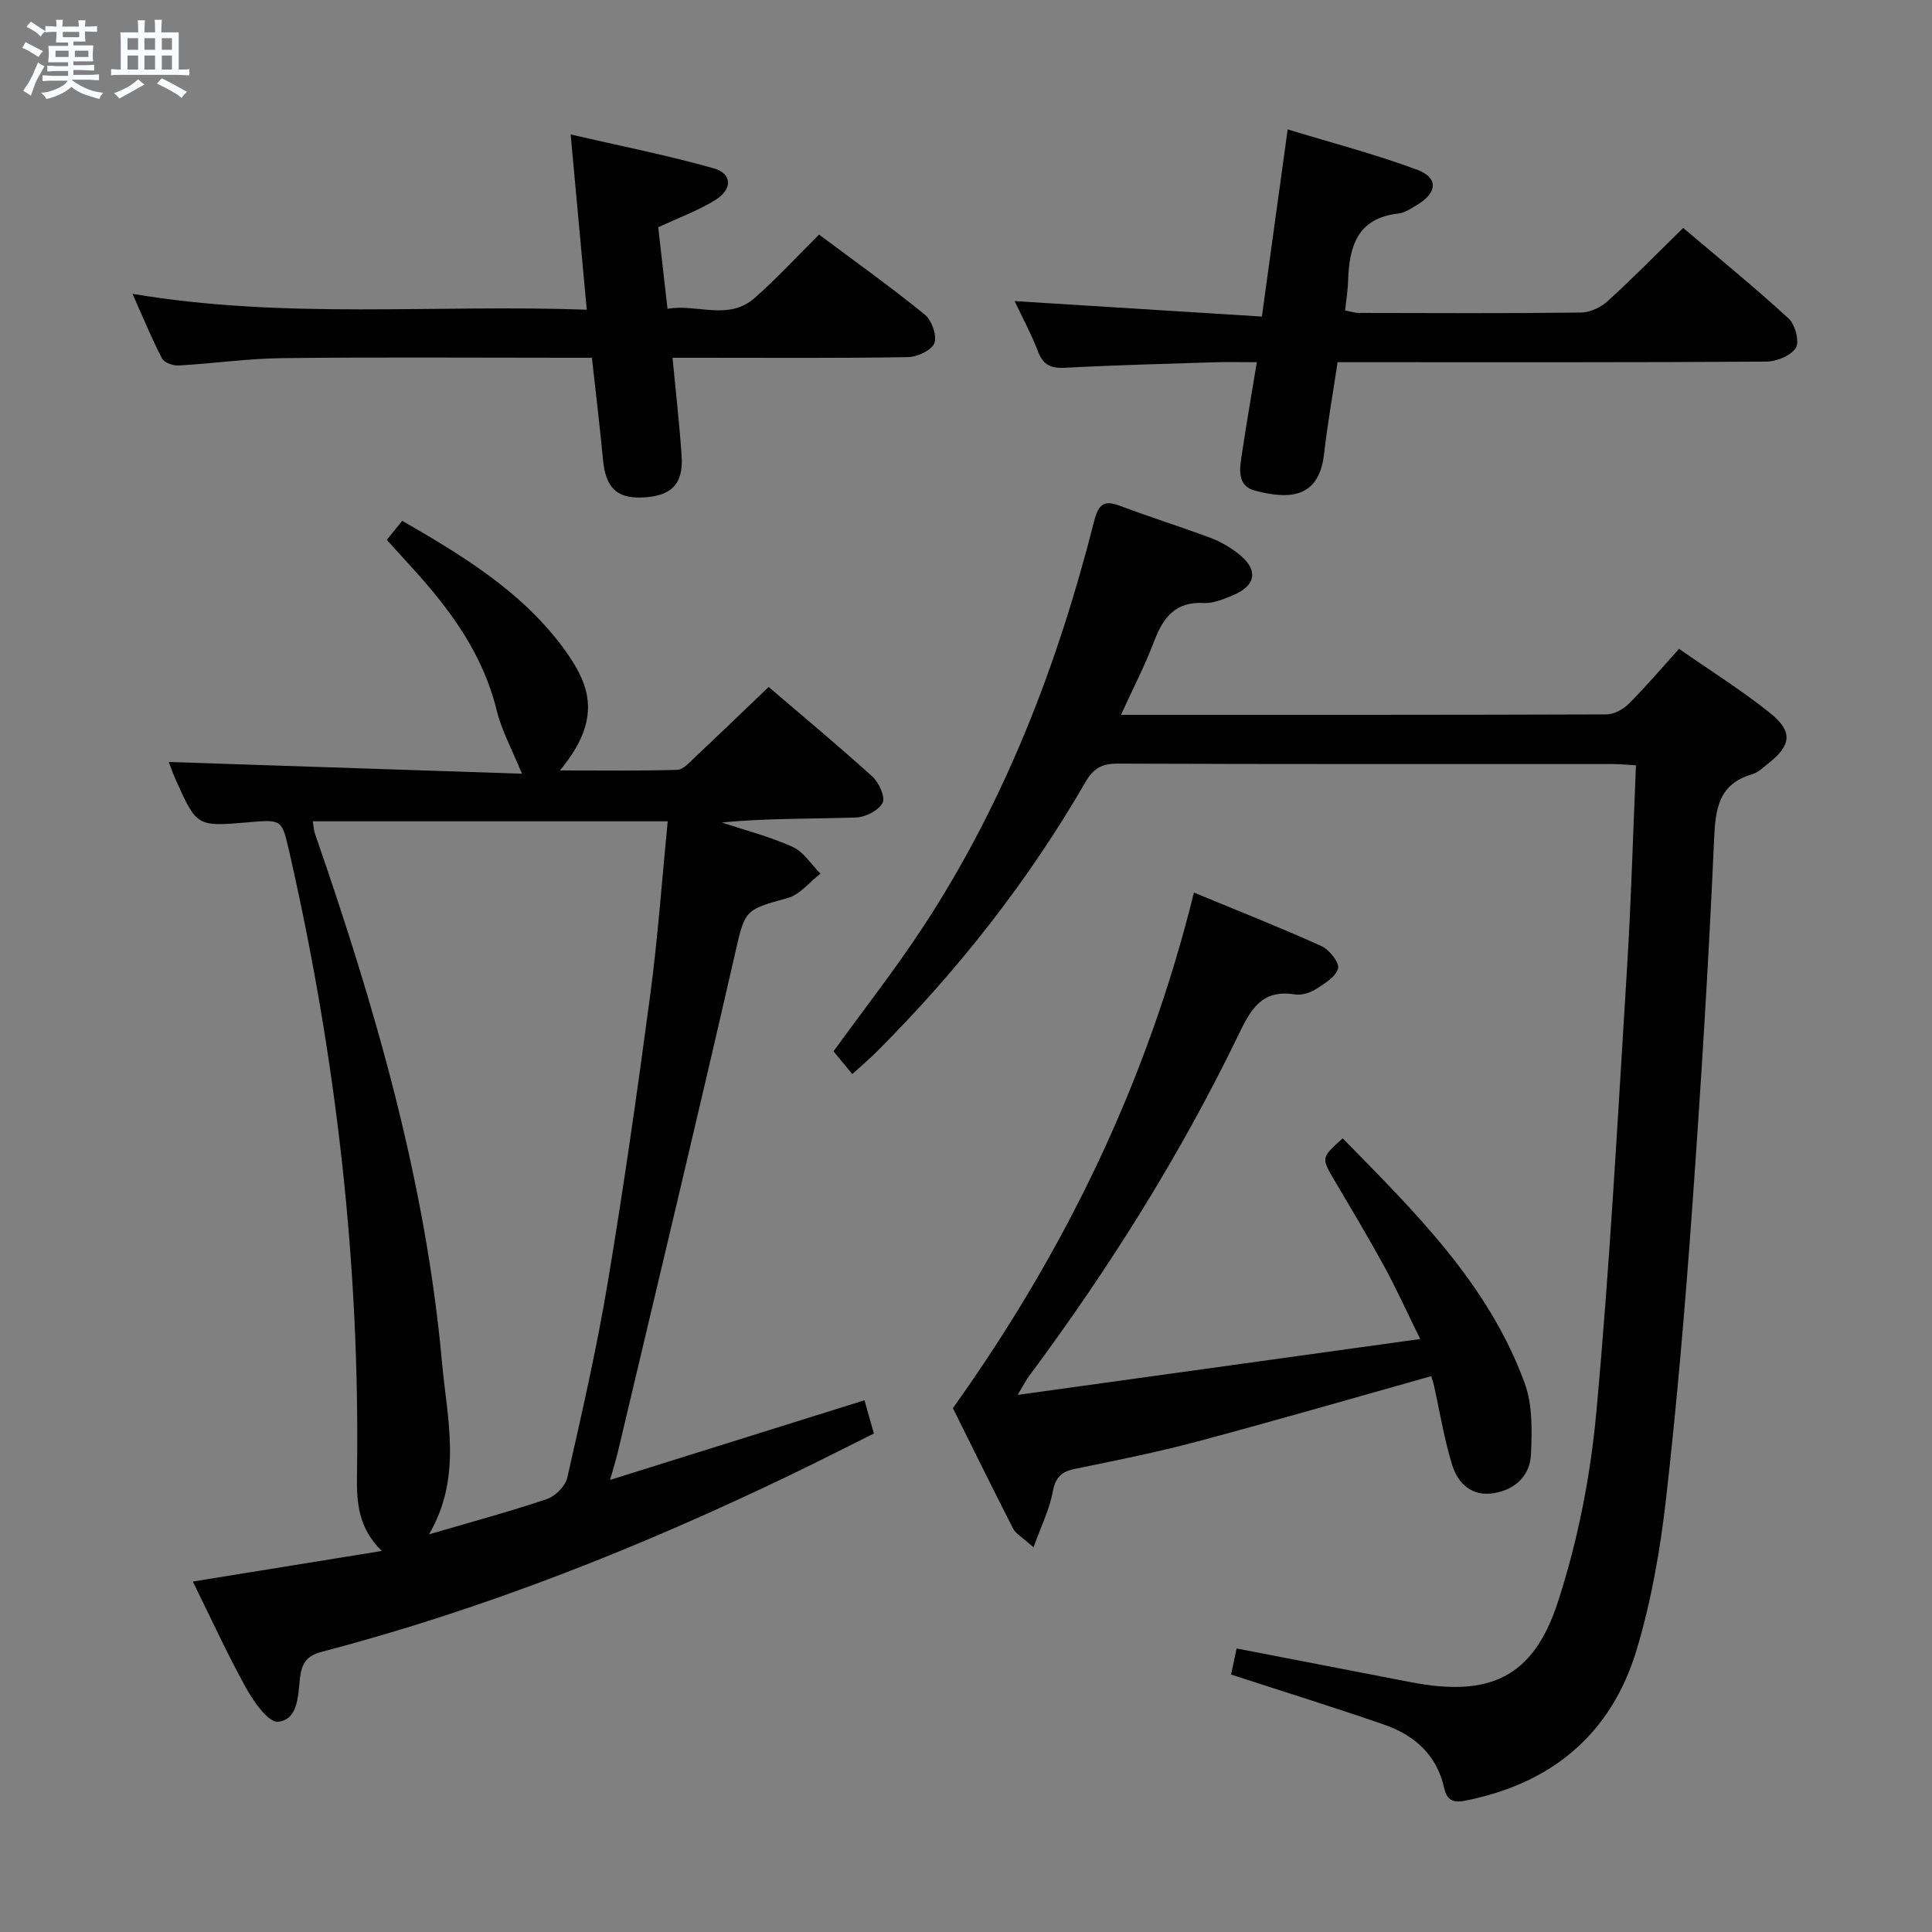 <svg enable-background="new 0 0 400 400" viewBox="0 0 400 400" xmlns="http://www.w3.org/2000/svg"><rect x="0" y="0" width="400" height="400" fill="#808080" stroke="none"/><path d="m6.8 9.5c.6.3 1.3.7 2.1 1.1-.4.4-.7.8-.9 1.2-.7-.4-1.3-.8-1.8-1.1s-1.1-.6-1.6-.8c.2-.4.5-.8.7-1.2.4.2.8.5 1.5.8zm.9 6.9c-.3.6-.5 1.1-.7 1.7s-.4 1.1-.6 1.7c-.6-.4-1.1-.7-1.6-1 .7-1 1.2-1.8 1.5-2.4.3-.5.6-1.1.8-1.7.3-.6.5-1.2.8-1.8.3.3.8.6 1.3.8-.7 1.3-1.2 2.2-1.5 2.7zm.1-11c.4.3 1 .7 1.7 1.1-.5.2-.8.6-1.1 1.1-.5-.6-1-1-1.4-1.2s-.9-.6-1.5-.8c.2-.4.5-.7.9-1.1.5.3.9.6 1.4.9zm10.5 13.1c1 .4 2 .6 3.1.7-.4.4-.7.8-.8 1.3-.9-.2-1.9-.6-3-.9-1-.4-2-.9-2.8-1.6-.5.4-1.1.9-1.9 1.3s-1.9.9-3.3 1.2c-.1-.3-.5-.8-1.1-1.3 1 0 2.1-.3 3.2-.8 1.2-.5 1.9-1 2.3-1.7h-3.2c-.4 0-1 0-2 .1v-1.2c1 0 1.7.1 2 .1h3.3v-1h-2.3c-.2 0-.9 0-2 .1v-1.2c1.2 0 1.9.1 2 .1h2.3v-.8h-4.1c0-.7.1-1.2.1-1.6 0-.5 0-1.1-.1-1.8h4.1v-.7h-2.5c0-.6.1-1.1.1-1.6v-.6h-.5c-.4 0-1 0-1.8.1v-1.3c1.2 0 1.9.1 2.1.1h.2c0-.3 0-.8-.1-1.4h1.4c0 .6-.1 1-.1 1.4h3.4c0-.4 0-.8-.1-1.3h1.5c0 .4-.1.9-.1 1.3.7 0 1.5 0 2.5-.1v1.2c-1 0-1.8-.1-2.5-.1v.6c0 .3 0 .8.1 1.5h-2.5v.8h4.1c0 .7-.1 1.3-.1 1.8s0 1 .1 1.5h-4.1v.8h1.4c.8 0 1.8 0 2.9-.1v1.2c-1 0-1.9-.1-2.8-.1h-1.5v1h3.2c.3 0 1 0 2.1-.1v1.2c-1.1 0-1.8-.1-2.1-.1h-3.4l-.1.1c1.4 1 2.4 1.5 3.4 1.9zm-4.1-6.7v-1.3h-2.7v1.3zm2.2-4.1v-1.1h-3.4v1.1zm1.9 4.1v-1.3h-2.8v1.3z" fill="#fafbfc"/><path d="m37 6.7v2.3 5.4c1 0 1.8 0 2.2-.1v1.3c-.6 0-1.5-.1-2.5-.1h-11.9c-.7 0-1.3 0-1.8.1v-1.3c.5 0 1.1.1 2 .1v-5.2c0-1 0-1.8-.1-2.5h3.7c0-1.3 0-2.1-.1-2.5h1.5c0 .4-.1 1.3-.1 2.5h2.2c0-1.2 0-2.1-.1-2.6h1.5c0 .4-.1 1.3-.1 2.6zm-12.3 13.7c-.3-.4-.7-.8-1.1-1.1 1.1-.4 2.1-.9 2.9-1.3.8-.5 1.5-1 2.1-1.6.4.4.9.8 1.3 1.1-2.5 1.4-4.2 2.4-5.2 2.9zm3.9-10.1v-2.4h-2.2v2.4zm0 4.1v-2.9h-2.2v2.9zm3.5-4.1v-2.4h-2.2v2.4zm0 4.1v-2.9h-2.2v2.9zm.4 2.9 1-1.1c.6.3 1.4.7 2.5 1.3s2 1.1 2.7 1.5c-.4.4-.8.8-1.1 1.3-.8-.8-2.5-1.7-5.1-3zm3.1-7v-2.4h-2.1v2.4zm0 4.1v-2.9h-2.1v2.9z" fill="#fafbfc"/><g fill="#000001"><path d="m115.93 159.51c8.44 0 16.37.11 24.29-.12 1.21-.03 2.49-1.5 3.55-2.5 5.08-4.78 10.1-9.62 15.37-14.66 6.92 5.92 14.34 12.09 21.49 18.56 1.36 1.23 2.71 4.26 2.1 5.43-.82 1.58-3.53 2.96-5.47 3.03-9.24.31-18.49.14-27.83 1.03 4.92 1.64 10 2.94 14.7 5.07 2.28 1.03 3.84 3.64 5.73 5.53-2.24 1.73-4.24 4.34-6.76 5.04-9.27 2.55-8.83 2.42-11.16 12.58-7.8 34.1-15.98 68.12-24.03 102.17-.37 1.56-.86 3.09-1.6 5.73 17.94-5.61 34.94-10.94 52.67-16.49.57 2.03 1.18 4.15 1.95 6.88-5.63 2.8-11.34 5.72-17.12 8.5-31.34 15.09-63.55 27.89-97.24 36.71-3.27.85-4.17 2.64-4.48 5.57-.39 3.59-.39 8.47-4.52 8.9-1.97.2-5.01-4.09-6.57-6.9-3.94-7.1-7.31-14.51-11.08-22.13 13.03-2.11 25.7-4.16 39.13-6.33-4.91-4.78-5.23-10.1-5.14-15.7.67-43.58-4.32-86.56-14.01-129.03-1.54-6.73-1.52-6.74-8.44-6.14-10.71.92-10.71.92-15.06-8.76-.59-1.32-1.07-2.7-1.46-3.72 24.59.82 49.02 1.63 73.12 2.43-2.06-5.06-4.21-8.95-5.23-13.12-2.82-11.58-9.51-20.73-17.3-29.29-1.77-1.95-3.55-3.9-5.45-6 1.08-1.34 1.99-2.47 3.19-3.96 12.79 7.38 25.28 14.96 33.95 27.15 4.94 7 7.51 13.93-1.29 24.54zm22.31 10.53c-25 0-49.14 0-73.48 0 .22 1.3.24 1.98.46 2.6 12.36 35.62 22.89 71.73 26.29 109.45 1.05 11.64 4.26 23.7-2.69 35.58 8.66-2.54 16.61-4.68 24.4-7.3 1.75-.59 3.83-2.69 4.23-4.43 3.04-13.42 6.12-26.86 8.38-40.42 3.31-19.8 6.15-39.69 8.8-59.59 1.58-11.83 2.42-23.75 3.61-35.89z"/><path d="m232.09 148c34.17 0 67.33.03 100.48-.09 1.56-.01 3.46-1.02 4.61-2.16 3.52-3.51 6.74-7.31 10.45-11.41 6.47 4.51 12.97 8.56 18.89 13.32 4.75 3.82 4.34 6.69-.43 10.41-1.04.82-2.08 1.87-3.29 2.22-6.91 2.02-7.63 6.97-7.91 13.38-1.14 25.74-2.75 51.47-4.59 77.17-1.43 19.89-3.12 39.78-5.38 59.59-1.2 10.51-3.05 21.1-6.09 31.2-5.26 17.43-17.59 27.67-35.53 31.19-2.59.51-3.77-.25-4.29-2.6-1.52-6.86-6.14-10.97-12.43-13.15-10.3-3.57-20.72-6.8-31.7-10.37.33-1.54.75-3.54 1.15-5.4 12.3 2.38 24.16 4.67 36.02 6.97 16.23 3.15 25.36-.88 30.45-16.46 4.14-12.66 6.78-26.09 8-39.37 2.8-30.44 4.43-61 6.33-91.52.87-13.93 1.25-27.89 1.88-42.47-1.71-.1-3.29-.26-4.87-.26-34.17-.01-68.33.04-102.5-.09-3.28-.01-4.98 1.02-6.63 3.86-11.9 20.57-26.49 39.1-43.3 55.89-1.51 1.5-3.14 2.88-4.95 4.53-1.48-1.78-2.73-3.3-3.89-4.71 6.38-8.82 12.95-17.19 18.75-26.07 16.82-25.73 27.69-54.07 35.22-83.73 1.04-4.09 2.47-4.23 5.74-3 6.07 2.28 12.26 4.22 18.34 6.49 1.99.74 3.92 1.86 5.62 3.16 4.41 3.38 3.94 6.77-1.2 8.82-1.83.73-3.85 1.61-5.73 1.5-5.92-.34-8.5 2.97-10.37 7.95-1.85 4.93-4.31 9.62-6.85 15.21z"/><path d="m213.98 320.36c-2.35-2.12-3.68-2.81-4.23-3.89-4.39-8.57-8.63-17.22-12.46-24.93 23.37-32.75 40.23-67.6 49.9-106.74 9.11 3.77 17.84 7.21 26.39 11.07 1.63.73 3.78 3.46 3.45 4.64-.5 1.76-2.84 3.18-4.67 4.33-1.2.75-2.93 1.26-4.29 1.04-6.93-1.1-9.16 3.2-11.75 8.56-12.07 24.91-26.76 48.26-43.27 70.47-.56.75-.98 1.61-2.36 3.89 28.26-3.92 55.14-7.65 83.35-11.57-2.86-5.8-5-10.55-7.49-15.11-3.27-5.98-6.78-11.83-10.24-17.7-2.78-4.71-2.82-4.69 1.68-8.74 14.88 15.19 30.17 30.11 37.68 50.7 1.64 4.49 1.52 9.82 1.3 14.72-.19 4.32-3.14 7.27-7.6 8.03-4.62.79-7.49-1.94-8.7-5.8-1.67-5.34-2.54-10.93-3.77-16.41-.17-.77-.44-1.51-.58-2-16.34 4.59-32.38 9.25-48.52 13.55-8.32 2.22-16.79 3.92-25.23 5.64-2.87.58-4.07 1.81-4.62 4.8-.66 3.58-2.35 6.95-3.97 11.45z"/><path d="m266.6 26.79c9.31 2.84 18.24 5.16 26.84 8.37 4.38 1.64 4.14 4.71.08 7.18-1.27.77-2.63 1.72-4.03 1.87-8.5.97-10.16 6.84-10.38 13.92-.06 1.96-.38 3.91-.62 6.15 1.03.19 1.95.51 2.87.51 15.33.03 30.65.11 45.97-.08 1.88-.02 4.13-1.09 5.55-2.39 5.27-4.8 10.26-9.89 15.61-15.13 7.27 6.17 14.74 12.25 21.82 18.75 1.36 1.25 2.3 4.79 1.5 6.08-1 1.63-3.99 2.83-6.13 2.85-27.65.18-55.3.12-82.95.12-1.81 0-3.63 0-5.8 0-.97 6.52-2.08 12.71-2.79 18.95-1.03 9.08-6.94 9.58-14.29 7.65-3.86-1.02-3.18-4.61-2.73-7.58.91-6.06 1.95-12.09 3.09-19.02-3.21 0-5.95-.07-8.69.01-10.3.33-20.61.59-30.91 1.14-2.91.15-4.6-.46-5.69-3.33-1.34-3.54-3.16-6.9-4.85-10.47 17.12 1.07 33.93 2.12 51.19 3.2 1.82-13.09 3.5-25.34 5.34-38.75z"/><path d="m136.28 47.06c.61 5.36 1.23 10.78 1.92 16.87 6.11-1.06 12.59 2.55 18.03-2.23 4.6-4.04 8.77-8.58 13.35-13.13 7.35 5.49 14.79 10.8 21.87 16.55 1.45 1.17 2.59 4.37 2 5.93-.56 1.48-3.55 2.86-5.49 2.89-14.32.24-28.65.13-42.97.13-1.79 0-3.58 0-5.75 0 .68 7.15 1.43 13.7 1.88 20.28.41 5.89-2.12 8.41-8.18 8.65-5.28.21-7.55-2.07-8.09-7.8-.65-6.78-1.46-13.54-2.3-21.13-1.73 0-3.48 0-5.23 0-19.65 0-39.31-.15-58.96.08-7.12.08-14.23 1.12-21.36 1.52-1.16.07-3.01-.58-3.46-1.46-2.12-4.09-3.87-8.37-6.11-13.38 31.56 5.34 62.59 2.15 94.05 3.29-1.11-12.1-2.15-23.43-3.33-36.28 10.2 2.36 20.02 4.3 29.62 7.01 3.86 1.09 3.93 4.34.31 6.57-3.47 2.16-7.42 3.59-11.8 5.64z"/></g></svg>